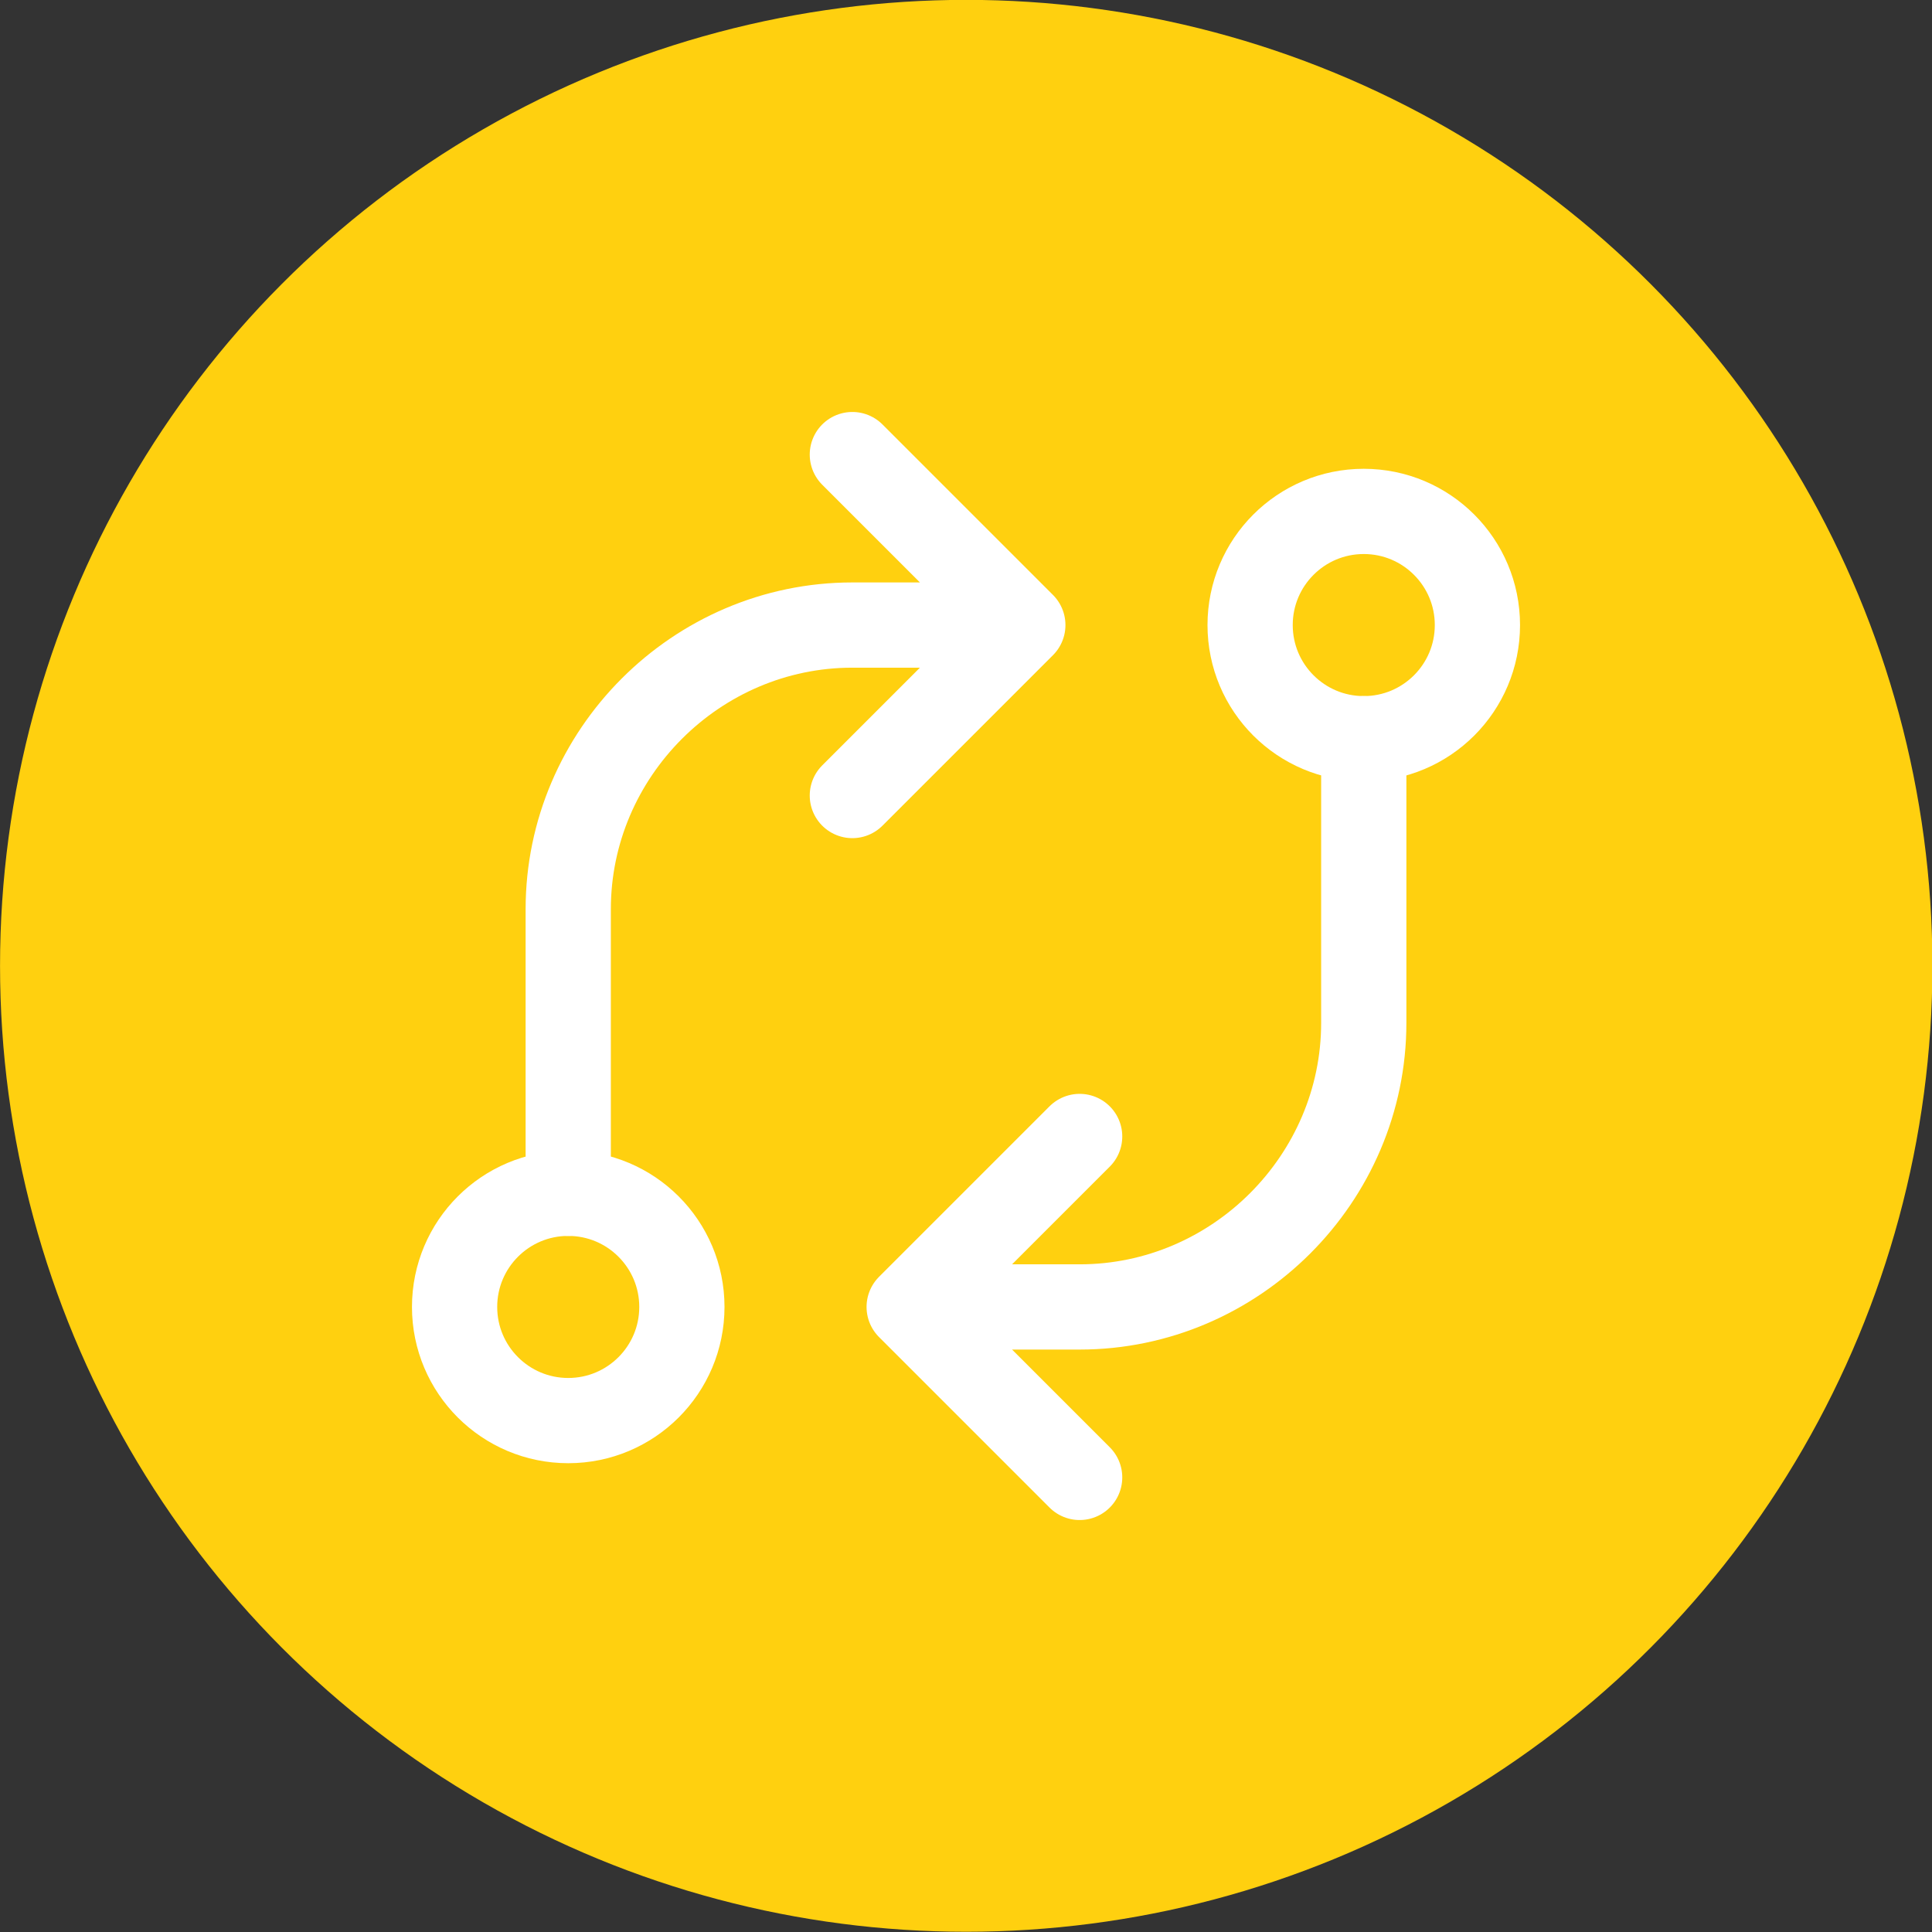 <?xml version="1.0" encoding="UTF-8" standalone="no"?>
<!DOCTYPE svg PUBLIC "-//W3C//DTD SVG 1.1//EN" "http://www.w3.org/Graphics/SVG/1.1/DTD/svg11.dtd">
<svg width="100%" height="100%" viewBox="0 0 68 68" version="1.1" xmlns="http://www.w3.org/2000/svg" xmlns:xlink="http://www.w3.org/1999/xlink" xml:space="preserve" xmlns:serif="http://www.serif.com/" style="fill-rule:evenodd;clip-rule:evenodd;stroke-linecap:round;stroke-linejoin:round;">
    <rect x="0" y="0" width="68" height="68" fill="#333333" stroke="none"/>
    <g transform="matrix(2.917,0,0,4.112,-17.629,-44.336)">
        <ellipse cx="17.702" cy="19.049" rx="11.658" ry="8.268" style="fill:rgb(255,208,15);"/>
    </g>
    <g transform="matrix(1,0,0,1,-19.423,0.357)">
        <g transform="matrix(1,0,0,1,29.423,9.643)">
            <circle cx="10" cy="36" r="4" style="fill:none;stroke:white;stroke-width:3px;"/>
        </g>
        <g transform="matrix(1,0,0,1,29.423,9.643)">
            <circle cx="38" cy="12" r="4" style="fill:none;stroke:white;stroke-width:3px;"/>
        </g>
        <g transform="matrix(1,0,0,1,29.423,9.643)">
            <path d="M38,16L38,26C38,31.486 33.486,36 28,36L22,36L28,30M28,42L22,36" style="fill:none;fill-rule:nonzero;stroke:white;stroke-width:3px;"/>
        </g>
        <g transform="matrix(1,0,0,1,29.423,9.643)">
            <path d="M10,32L10,22C10,16.514 14.514,12 20,12L26,12L20,6M20,18L26,12" style="fill:none;fill-rule:nonzero;stroke:white;stroke-width:3px;"/>
        </g>
    </g>
</svg>
